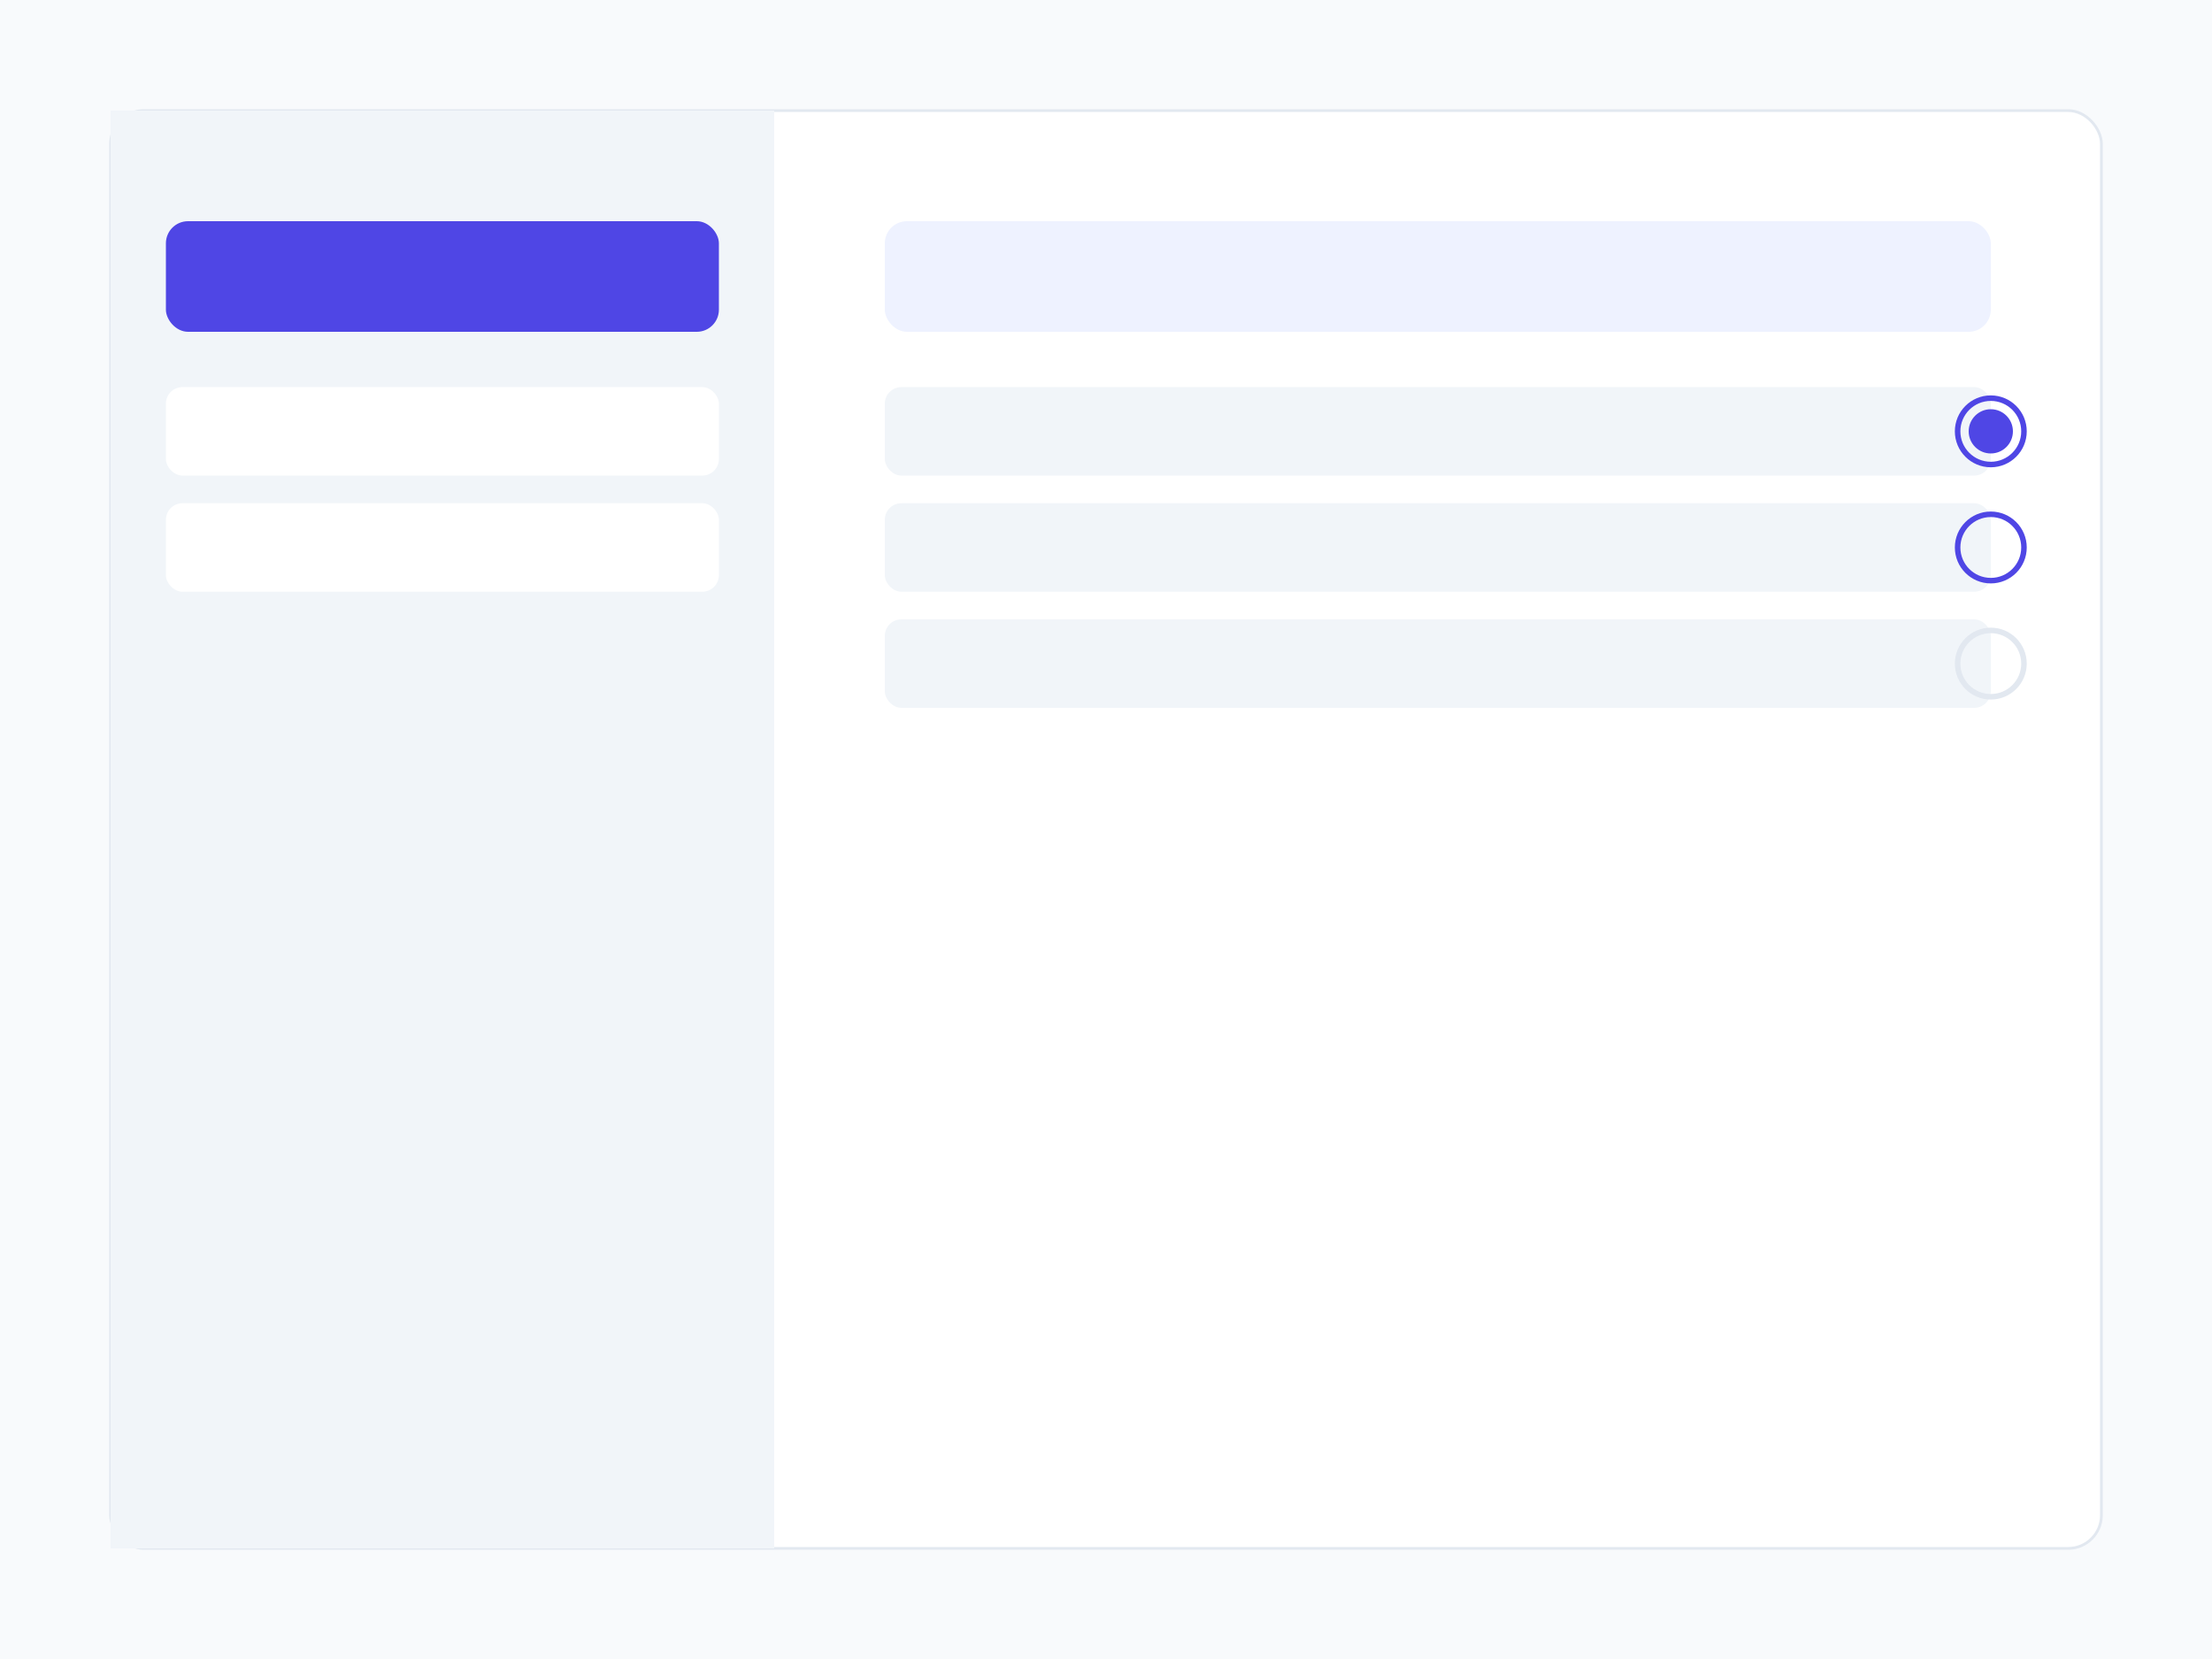 <?xml version="1.0" encoding="UTF-8"?>
<svg width="800" height="600" viewBox="0 0 800 600" fill="none" xmlns="http://www.w3.org/2000/svg">
  <rect width="800" height="600" fill="#F8FAFC"/>
  <rect x="40" y="40" width="720" height="520" rx="12" fill="white" stroke="#E2E8F0"/>
  
  <!-- Sidebar -->
  <rect x="40" y="40" width="240" height="520" fill="#F1F5F9"/>
  <rect x="60" y="80" width="200" height="40" rx="8" fill="#4F46E5"/>
  <rect x="60" y="140" width="200" height="32" rx="6" fill="white"/>
  <rect x="60" y="182" width="200" height="32" rx="6" fill="white"/>
  
  <!-- Main Content -->
  <rect x="320" y="80" width="400" height="40" rx="8" fill="#EEF2FF"/>
  <rect x="320" y="140" width="400" height="32" rx="6" fill="#F1F5F9"/>
  <rect x="320" y="182" width="400" height="32" rx="6" fill="#F1F5F9"/>
  <rect x="320" y="224" width="400" height="32" rx="6" fill="#F1F5F9"/>
  
  <!-- Progress Circles -->
  <circle cx="720" cy="156" r="12" stroke="#4F46E5" stroke-width="2"/>
  <circle cx="720" cy="156" r="8" fill="#4F46E5"/>
  <circle cx="720" cy="198" r="12" stroke="#4F46E5" stroke-width="2"/>
  <circle cx="720" cy="240" r="12" stroke="#E2E8F0" stroke-width="2"/>
</svg> 